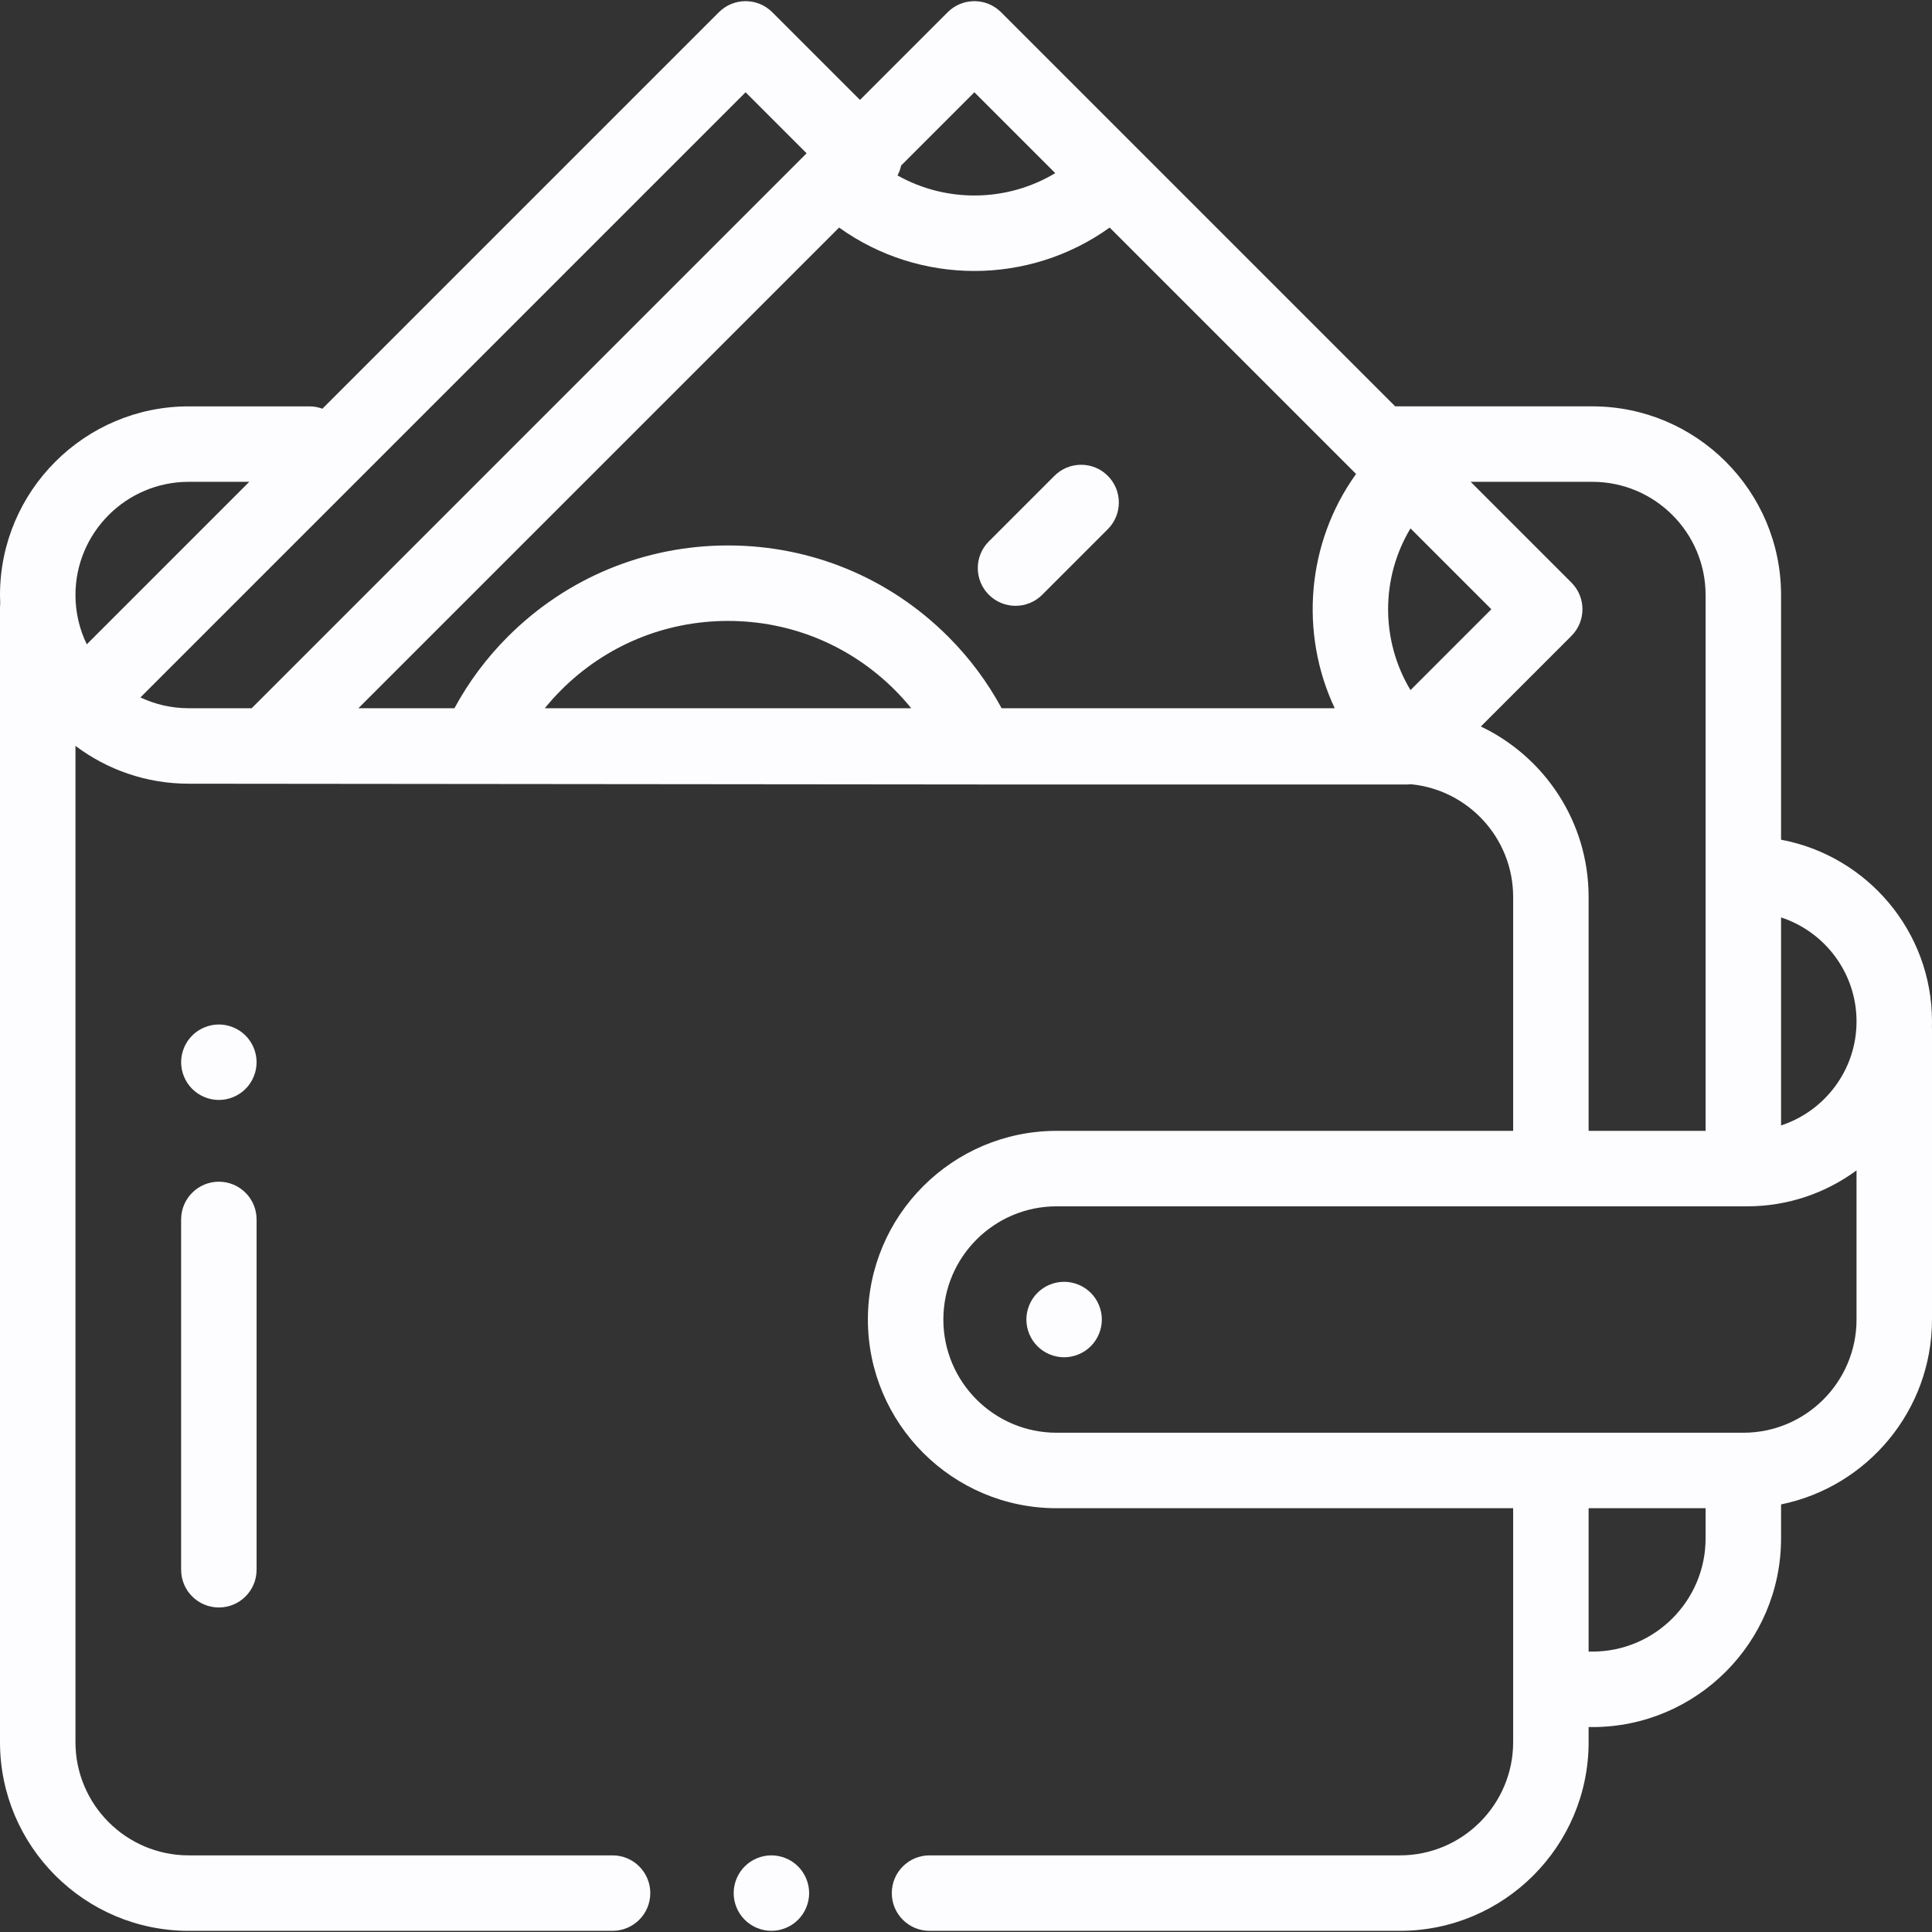 <svg xmlns="http://www.w3.org/2000/svg" xmlns:xlink="http://www.w3.org/1999/xlink" width="512" height="512" version="1.1" viewBox="0 0 512 512"><rect x="0" y="0" width="512" height="512" fill="#333333" stroke="none"/><title>wallet</title><desc>Created with Sketch.</desc><g id="Page-1" fill="none" fill-rule="evenodd" stroke="none" stroke-width="1"><g id="wallet" fill="#FDFDFF" fill-rule="nonzero"><path id="Shape" d="M211.5,494.62 C209.64,492.759 207.06,491.69 204.43,491.69 C201.79,491.69 199.22,492.759 197.36,494.62 C195.5,496.481 194.43,499.06 194.43,501.69 C194.43,504.32 195.5,506.9 197.36,508.759 C199.22,510.619 201.8,511.69 204.43,511.69 C207.06,511.69 209.64,510.62 211.5,508.759 C213.36,506.9 214.43,504.32 214.43,501.69 C214.43,499.06 213.36,496.48 211.5,494.62 Z"/><path id="Shape" d="M58,313.165 C52.477,313.165 48,317.642 48,323.165 L48,415.998 C48,421.52 52.477,425.998 58,425.998 C63.523,425.998 68,421.52 68,415.998 L68,323.165 C68,317.643 63.523,313.165 58,313.165 Z"/><path id="Shape" d="M65.07,274.43 C63.21,272.57 60.63,271.499 58,271.499 C55.37,271.499 52.79,272.569 50.93,274.43 C49.07,276.289 48,278.86 48,281.499 C48,284.129 49.07,286.709 50.93,288.569 C52.79,290.429 55.37,291.499 58,291.499 C60.63,291.499 63.21,290.43 65.07,288.569 C66.93,286.708 68,284.129 68,281.499 C68,278.869 66.93,276.29 65.07,274.43 Z"/><path id="Shape" d="M512,270.69 C512,246.747 494.733,226.773 472,222.533 L472,157.69 C472,130.12 449.57,107.69 422,107.69 L369.744,107.69 L265.29,3.236 C261.385,-0.668 255.053,-0.668 251.147,3.236 L227.902,26.481 L204.657,3.236 C200.752,-0.668 194.42,-0.668 190.515,3.236 L85.44,108.312 C84.366,107.918 83.211,107.692 82,107.692 L50,107.692 C22.43,107.692 0,130.122 0,157.692 C0,158.421 0.024,159.145 0.055,159.866 C0.019,160.208 0,160.557 0,160.911 L0,461.691 C0,489.261 22.43,511.691 50,511.691 L162.333,511.691 C167.856,511.691 172.333,507.213 172.333,501.691 C172.333,496.169 167.856,491.691 162.333,491.691 L50,491.691 C33.458,491.691 20,478.233 20,461.691 L20,197.663 C28.363,203.955 38.753,207.69 50,207.69 L259.326,207.893 L372.93,207.893 C373.256,207.893 373.582,207.876 373.906,207.845 C373.925,207.843 373.944,207.84 373.963,207.838 C389.119,209.331 401,222.148 401,237.691 L401,299.691 L280,299.691 C252.43,299.691 230,322.121 230,349.691 C230,377.261 252.43,399.691 280,399.691 L401,399.691 L401,461.691 C401,478.233 387.542,491.691 371,491.691 L246.333,491.691 C240.81,491.691 236.333,496.169 236.333,501.691 C236.333,507.213 240.81,511.691 246.333,511.691 L371,511.691 C398.57,511.691 421,489.261 421,461.691 L421,457.691 L422,457.691 C449.57,457.691 472,435.261 472,407.691 L472,398.685 C494.795,394.039 512,373.838 512,349.691 L512,272.691 C512,272.482 511.994,272.274 511.981,272.068 C511.994,271.61 512,271.15 512,270.69 Z M238.81,43.861 L258.219,24.451 L279.648,45.88 C266.865,53.579 250.806,53.78 237.848,46.491 C238.297,45.655 238.615,44.768 238.81,43.861 Z M20,157.69 C20,141.148 33.458,127.69 50,127.69 L66.061,127.69 L22.998,170.753 C21.079,166.802 20,162.37 20,157.69 Z M50,187.69 C45.429,187.69 41.095,186.658 37.214,184.822 L197.586,24.45 L213.76,40.624 L66.693,187.69 L50,187.69 Z M144.379,187.69 C145.739,186.015 147.184,184.403 148.723,182.865 C160.532,171.055 176.234,164.552 192.934,164.552 C209.634,164.552 225.336,171.056 237.145,182.865 C238.684,184.403 240.129,186.016 241.489,187.69 L144.379,187.69 Z M353.714,187.69 L265.439,187.69 C261.663,180.728 256.929,174.364 251.287,168.722 C235.7,153.135 214.976,144.551 192.933,144.551 C170.89,144.551 150.166,153.135 134.579,168.722 C128.936,174.364 124.202,180.728 120.427,187.69 L94.977,187.69 L222.365,60.304 C233.038,67.966 245.625,71.81 258.219,71.81 C270.813,71.81 283.4,67.967 294.073,60.304 L359.371,125.602 C346.246,143.885 344.357,167.791 353.714,187.69 Z M373.796,182.885 C365.886,169.752 365.886,153.159 373.796,140.027 L395.225,161.456 L373.796,182.885 Z M392.437,192.528 L416.438,168.527 C420.343,164.622 420.343,158.29 416.438,154.384 L389.744,127.69 L422,127.69 C438.542,127.69 452,141.148 452,157.69 L452,299.69 L421,299.69 L421,237.69 C421,217.788 409.31,200.57 392.437,192.528 Z M452,407.69 C452,424.232 438.542,437.69 422,437.69 L421,437.69 L421,399.69 L452,399.69 L452,407.69 Z M492,349.69 C492,366.232 478.542,379.69 462,379.69 L280,379.69 C263.458,379.69 250,366.232 250,349.69 C250,333.148 263.458,319.69 280,319.69 L463,319.69 C473.843,319.69 483.875,316.15 492,310.165 L492,349.69 Z M472,298.253 L472,243.127 C483.597,246.923 492,257.841 492,270.69 C492,283.539 483.597,294.457 472,298.253 Z"/><path id="Shape" d="M289.07,342.62 C287.21,340.76 284.63,339.69 282,339.69 C279.37,339.69 276.79,340.759 274.93,342.62 C273.07,344.48 272,347.06 272,349.69 C272,352.32 273.07,354.9 274.93,356.759 C276.79,358.619 279.37,359.69 282,359.69 C284.63,359.69 287.21,358.62 289.07,356.759 C290.93,354.9 292,352.32 292,349.69 C292,347.06 290.93,344.48 289.07,342.62 Z"/><path id="Shape" d="M293.576,126.098 C289.67,122.195 283.339,122.194 279.434,126.098 L262.054,143.478 C258.149,147.383 258.148,153.715 262.054,157.621 C264.006,159.573 266.565,160.55 269.125,160.55 C271.684,160.55 274.244,159.573 276.196,157.621 L293.576,140.241 C297.481,136.336 297.482,130.005 293.576,126.098 Z"/></g></g></svg>
